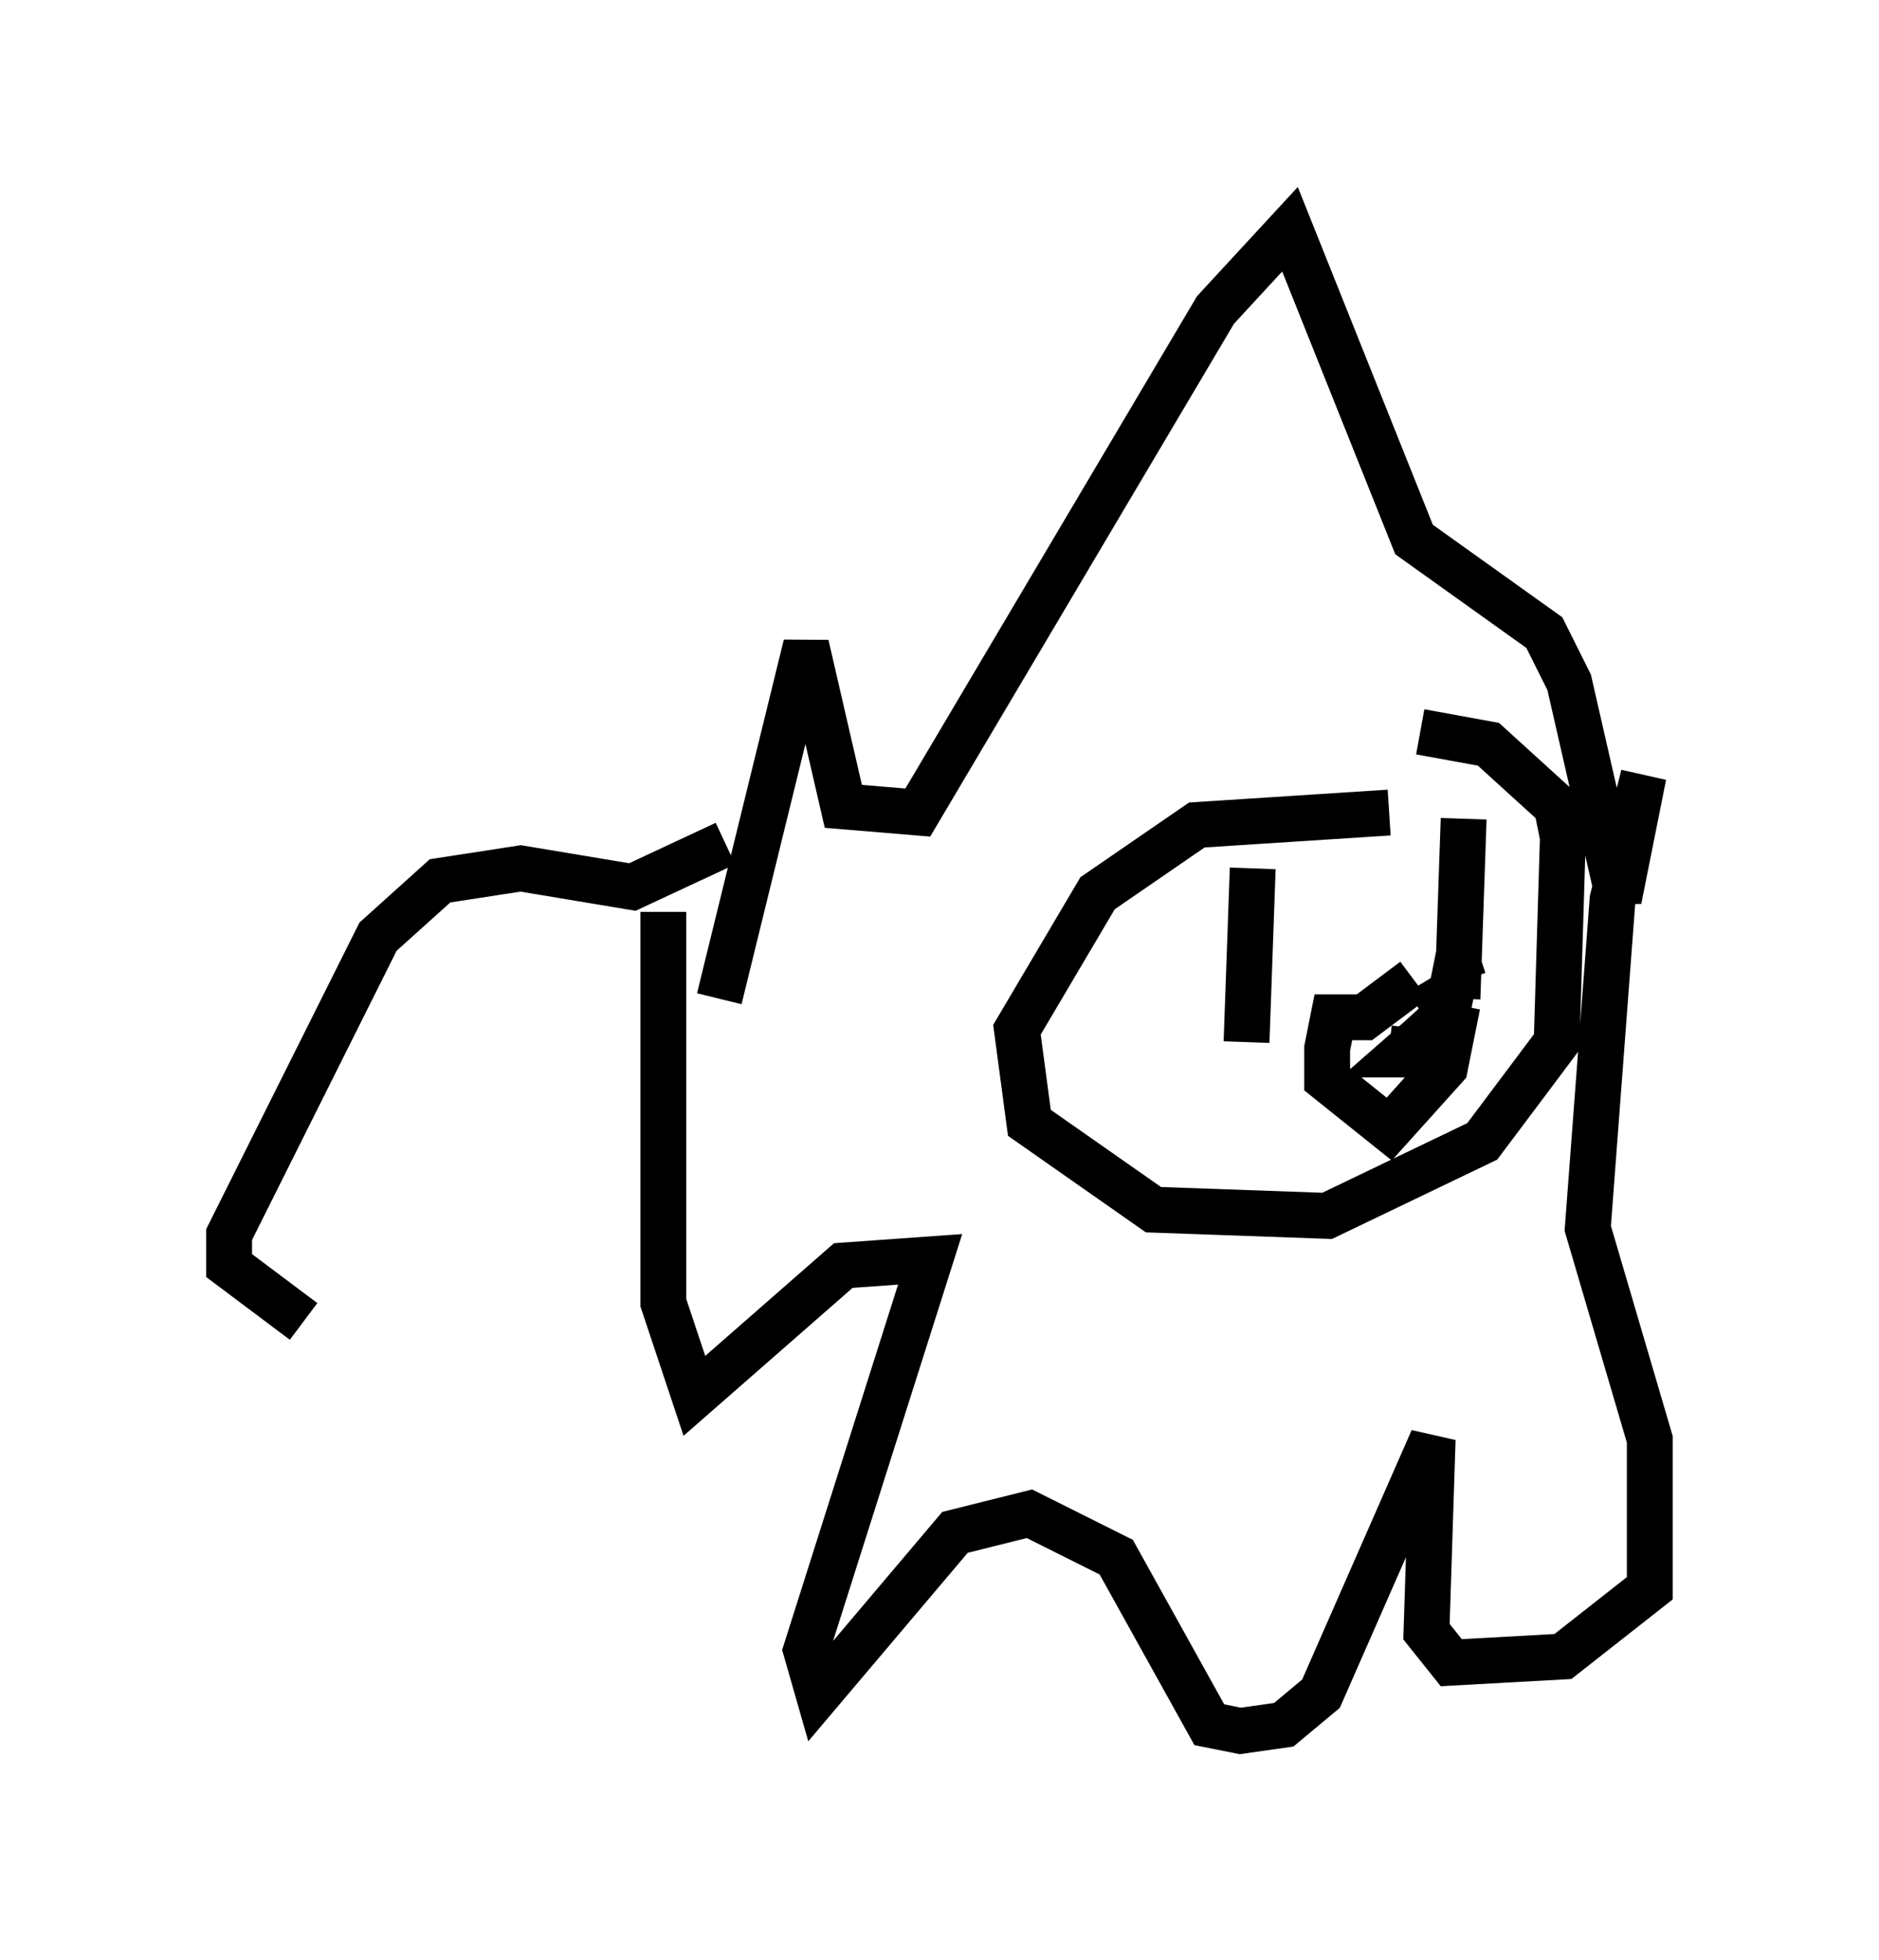 <?xml version="1.0" encoding="utf-8" ?>
<svg baseProfile="full" height="42.747" version="1.1" width="40.987" xmlns="http://www.w3.org/2000/svg" xmlns:ev="http://www.w3.org/2001/xml-events" xmlns:xlink="http://www.w3.org/1999/xlink"><defs /><rect fill="white" height="42.747" width="40.987" x="0" y="0" /><path d="M16.096, 23.809 m-0.406, -2.03 l1.894, -7.713 0.812, 3.518 l1.624, 0.135 6.495, -10.961 l1.624, -1.759 2.706, 6.766 l2.842, 2.03 0.541, 1.083 l1.083, 4.736 0.541, -2.706 l-0.677, 2.706 -0.541, 7.172 l1.353, 4.601 0.0, 3.248 l-1.894, 1.488 -2.436, 0.135 l-0.541, -0.677 0.135, -4.195 l-2.436, 5.548 -0.812, 0.677 l-0.947, 0.135 -0.677, -0.135 l-2.03, -3.654 -1.894, -0.947 l-1.624, 0.406 -2.977, 3.518 l-0.271, -0.947 2.706, -8.525 l-1.894, 0.135 -3.248, 2.842 l-0.677, -2.03 0.0, -8.525 m15.832, -2.165 l-4.195, 0.271 -2.165, 1.488 l-1.759, 2.977 0.271, 2.03 l2.706, 1.894 3.789, 0.135 l3.383, -1.624 1.624, -2.165 l0.135, -4.465 -0.135, -0.677 l-1.488, -1.353 -1.488, -0.271 m-4.195, 4.195 l0.0, 0.0 m1.894, -0.812 l0.0, 0.0 m-0.406, -0.135 l0.0, 0.0 m-0.947, -0.271 l-0.135, 3.789 m4.736, -4.871 l-0.135, 3.924 m-0.947, -0.406 l-1.083, 0.812 -0.677, 0.0 l-0.135, 0.677 0.0, 0.677 l1.353, 1.083 1.218, -1.353 l0.271, -1.353 m-0.812, 0.135 l0.677, -0.406 0.135, -0.677 l0.135, 0.406 m0.0, 0.406 l-1.488, 1.353 m1.218, -1.083 l-1.083, 0.947 0.947, 0.0 l-1.218, -0.135 m-14.479, -4.465 l-2.03, 0.947 -2.436, -0.406 l-1.759, 0.271 -1.353, 1.218 l-3.248, 6.495 0.0, 0.677 l1.624, 1.218 " fill="none" stroke="black" stroke-width="1" /></svg>